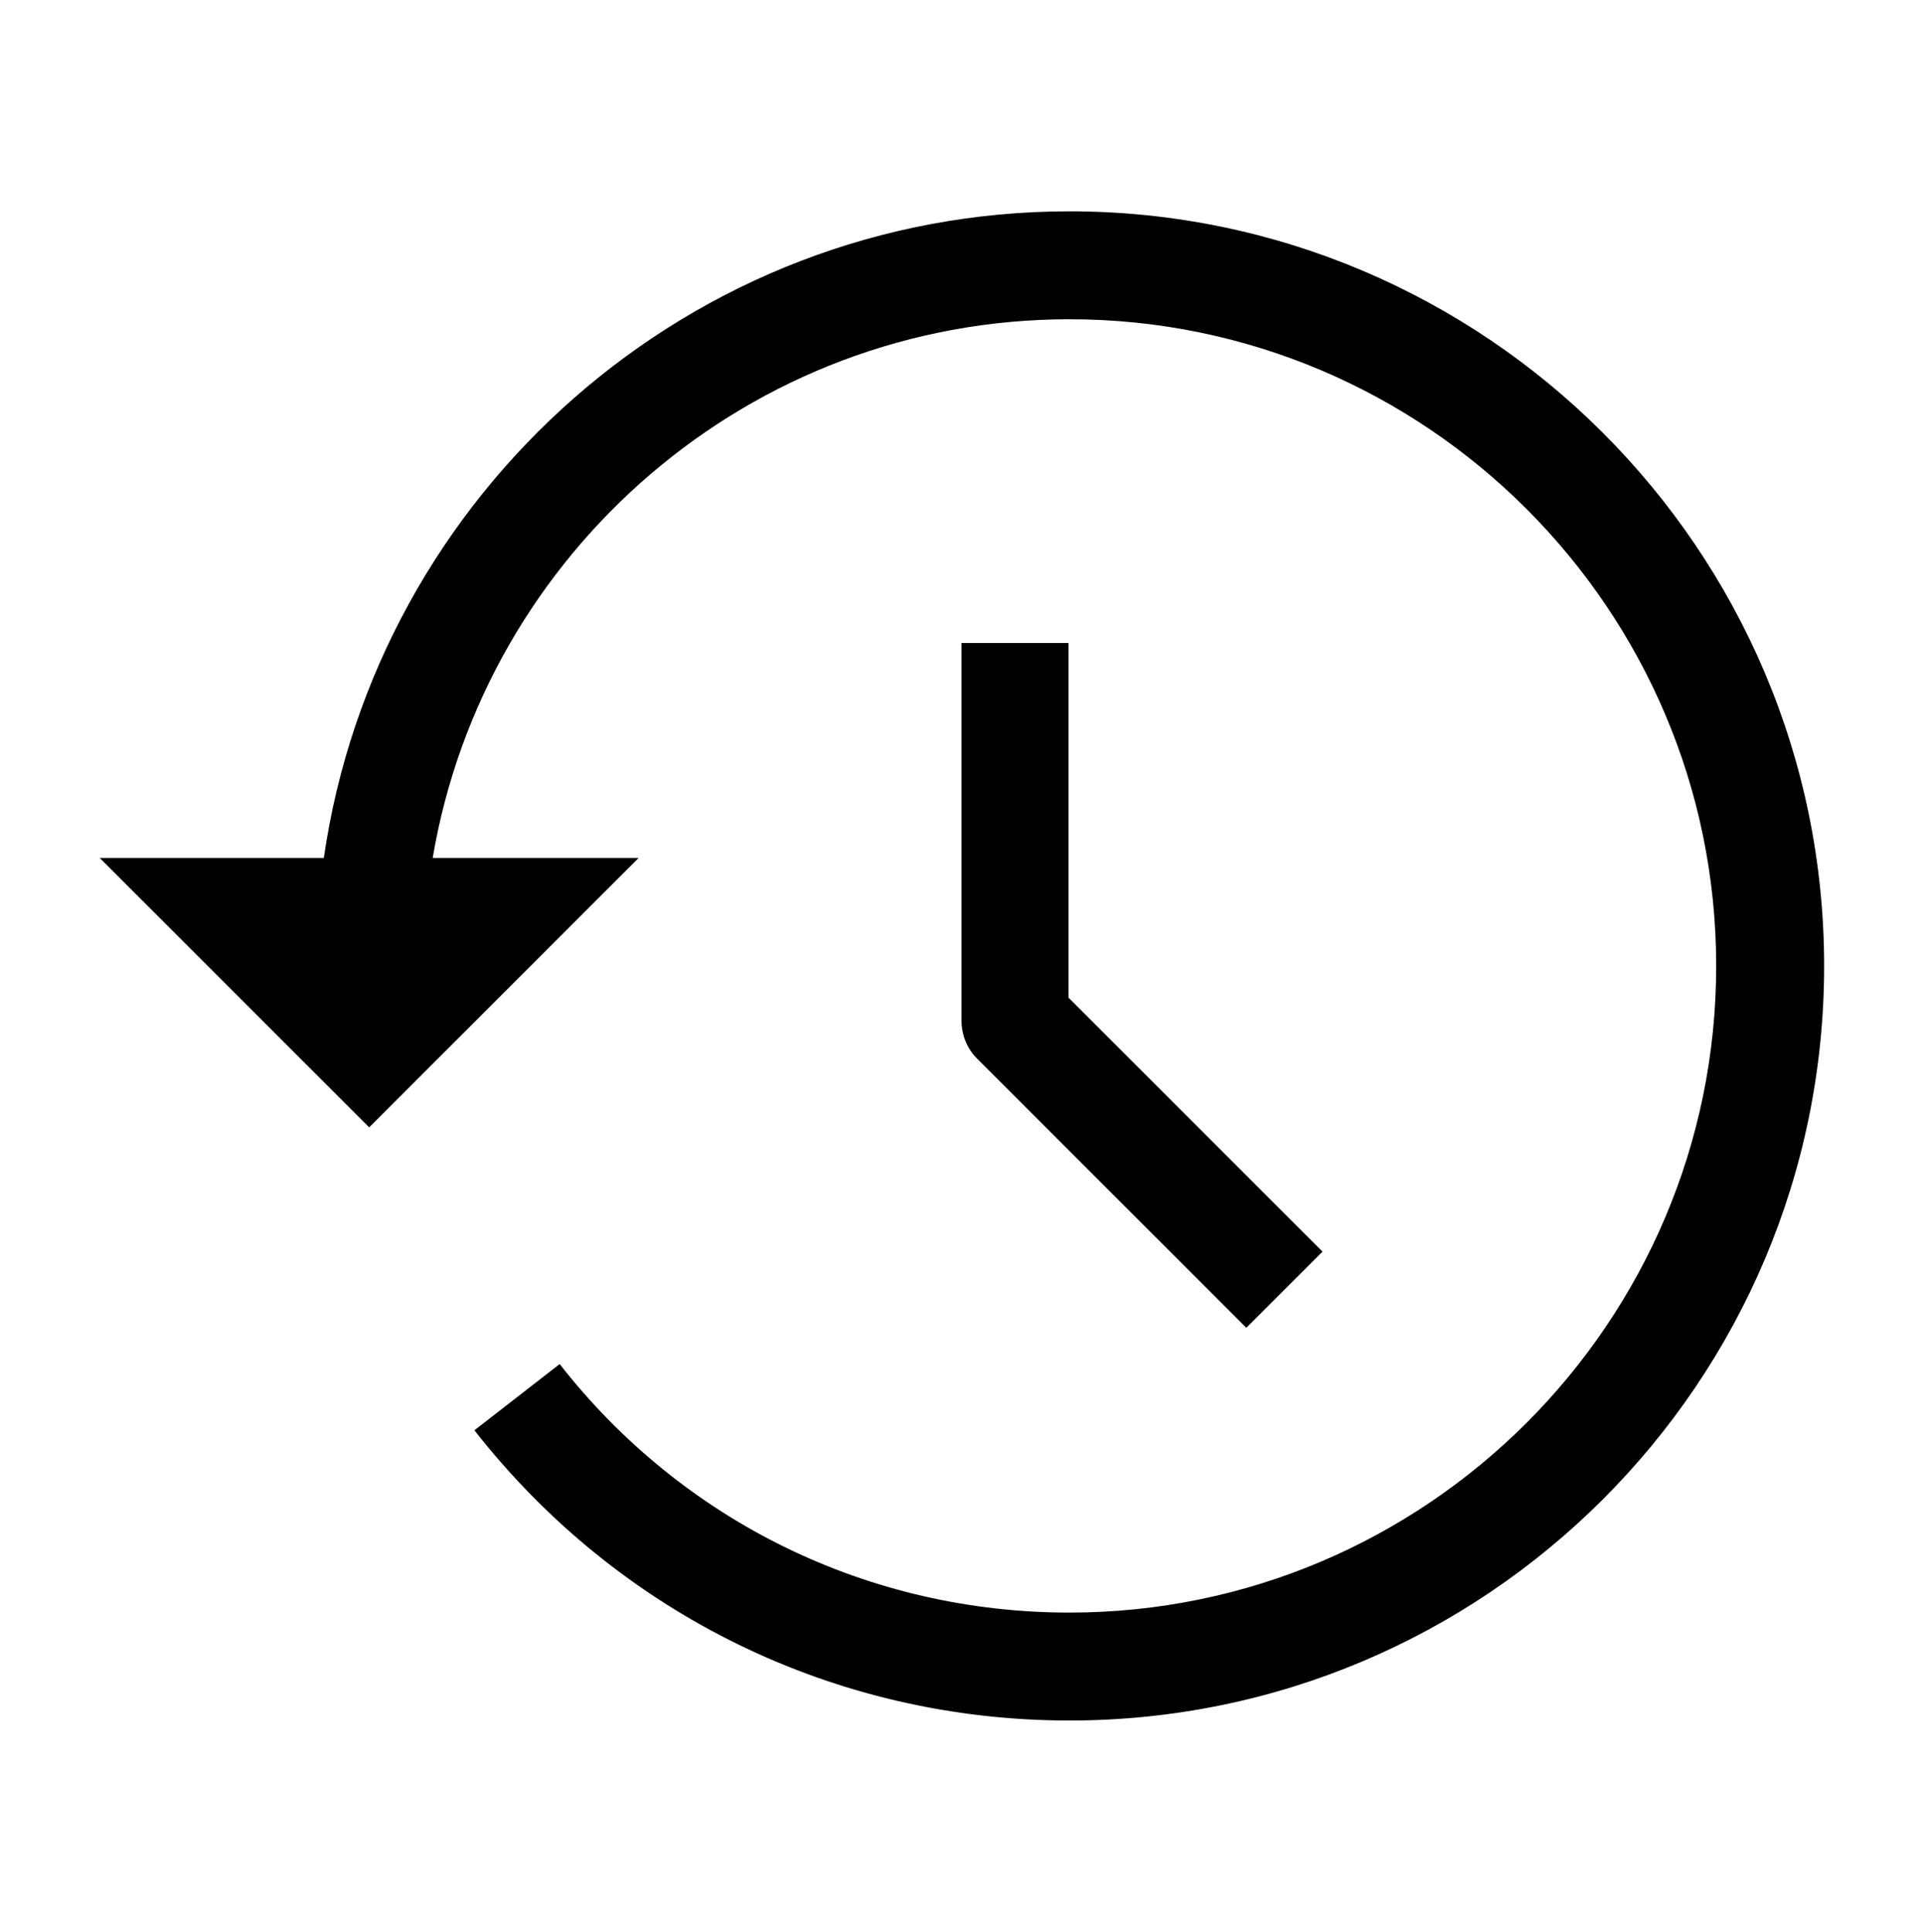 <?xml version="1.0" encoding="utf-8"?>
<!-- Generator: Adobe Illustrator 21.0.0, SVG Export Plug-In . SVG Version: 6.00 Build 0)  -->
<svg version="1.1" id="Layer_1" xmlns="http://www.w3.org/2000/svg" xmlns:xlink="http://www.w3.org/1999/xlink" x="0px" y="0px"
	 viewBox="-294 386.7 21.2 21.3" style="enable-background:new -294 386.7 21.2 21.3;" xml:space="preserve">
<g>
	<path d="M-283.4,393.79l0,4.16c0,0.16,0.06,0.31,0.17,0.42l2.97,2.97l0.84-0.84l-2.8-2.8l0-3.91H-283.4z"/>
	<path d="M-282.21,389.03c-4.18,0-7.64,3.11-8.22,7.13h-2.47l2.97,2.97l2.97-2.97h-2.27c0.57-3.37,3.5-5.94,7.02-5.94
		c3.93,0,7.13,3.2,7.13,7.13s-3.2,7.13-7.13,7.13c-2.21,0-4.26-1-5.62-2.74l-0.94,0.73c1.59,2.03,3.98,3.2,6.56,3.2
		c4.59,0,8.32-3.73,8.32-8.32S-277.63,389.03-282.21,389.03L-282.21,389.03z"/>
</g>
</svg>
